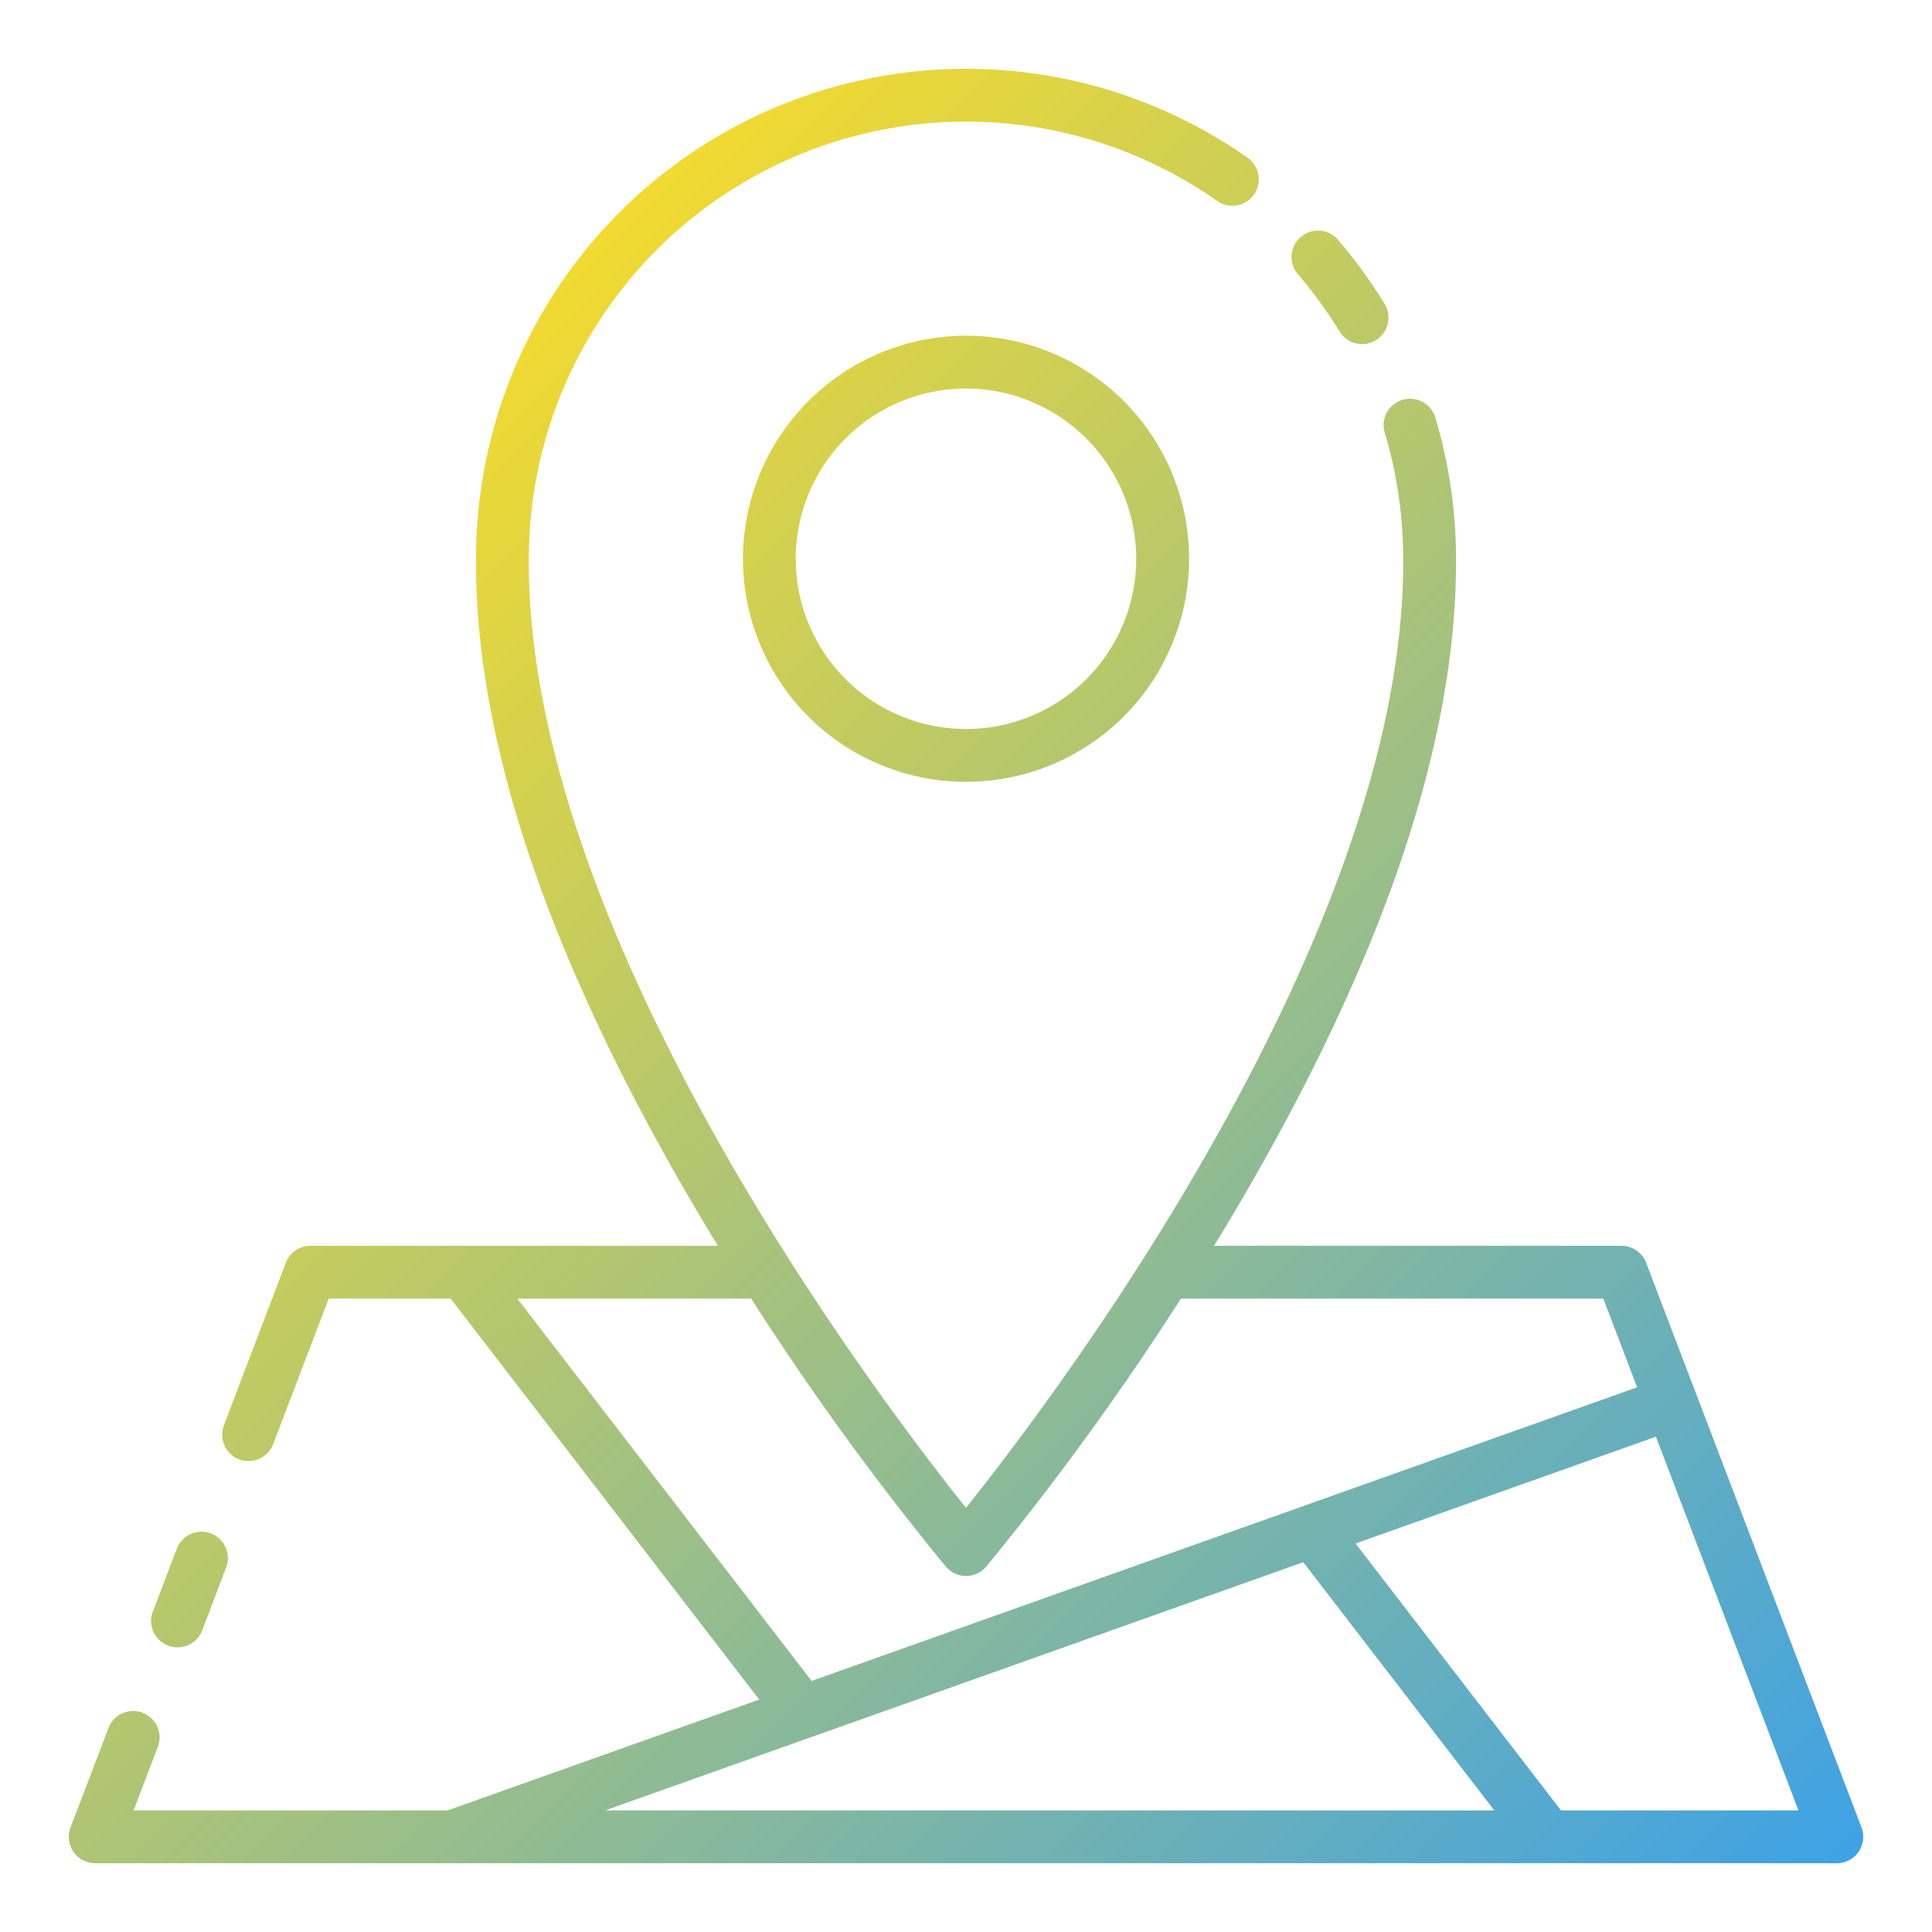 <svg height="512" viewBox="0 0 128 128" width="512" xmlns="http://www.w3.org/2000/svg" xmlns:xlink="http://www.w3.org/1999/xlink"><linearGradient id="a" gradientUnits="userSpaceOnUse" x1="111.657" x2="16.291" y1="134.205" y2="38.839"><stop offset="0" stop-color="#3ea2e5"/><stop offset="1" stop-color="#f2da30"/></linearGradient><path d="m85.972 18.147a1.75 1.75 0 0 1 2.654-2.281 32.661 32.661 0 0 1 3.1 4.256 1.75 1.75 0 1 1 -2.987 1.824 29.264 29.264 0 0 0 -2.767-3.799zm-21.972 4.095a14.778 14.778 0 1 1 -14.777 14.779 14.795 14.795 0 0 1 14.777-14.779zm0 3.5a11.278 11.278 0 1 0 11.277 11.279 11.29 11.29 0 0 0 -11.277-11.279zm-52.863 83.285a1.747 1.747 0 0 0 2.259-1.01l1.6-4.2a1.75 1.75 0 0 0 -3.269-1.248l-1.6 4.2a1.748 1.748 0 0 0 1.01 2.258zm112 13.66a1.752 1.752 0 0 1 -1.442.756h-115.388a1.748 1.748 0 0 1 -1.635-2.373l2.528-6.618a1.75 1.75 0 0 1 3.27 1.246l-1.618 4.245h20.807l20.641-7.343-20.442-26.562h-8.08l-3.678 9.636a1.751 1.751 0 0 1 -1.631 1.126 1.75 1.75 0 0 1 -1.635-2.374l4.1-10.762a1.751 1.751 0 0 1 1.635-1.126h27c-.165-.269-.329-.53-.494-.8-10.386-17.201-15.614-32.249-15.539-44.728a32.469 32.469 0 0 1 51.119-26.562 1.75 1.75 0 0 1 -2.013 2.864 28.968 28.968 0 0 0 -45.606 23.709c-.151 24.879 23.09 55.53 28.964 62.879 5.874-7.348 29.114-38.007 28.964-62.865a28.973 28.973 0 0 0 -1.223-8.364 1.75 1.75 0 0 1 3.352-1.008 32.464 32.464 0 0 1 1.371 9.362c.075 12.468-5.153 27.516-15.542 44.714-.165.273-.329.534-.494.8h27a1.751 1.751 0 0 1 1.635 1.126l14.266 37.405a1.755 1.755 0 0 1 -.194 1.617zm-69.366-11.32 54.693-19.454-2.24-5.875h-27.989a185.716 185.716 0 0 1 -12.9 17.759 1.75 1.75 0 0 1 -2.666 0 185.716 185.716 0 0 1 -12.9-17.759h-15.494zm-13.671 8.576h58.9l-12.655-16.443-32.627 11.6h-.01zm79.052 0-9.442-24.759-19.9 7.077 13.609 17.682z" fill="url(#a)"/></svg>